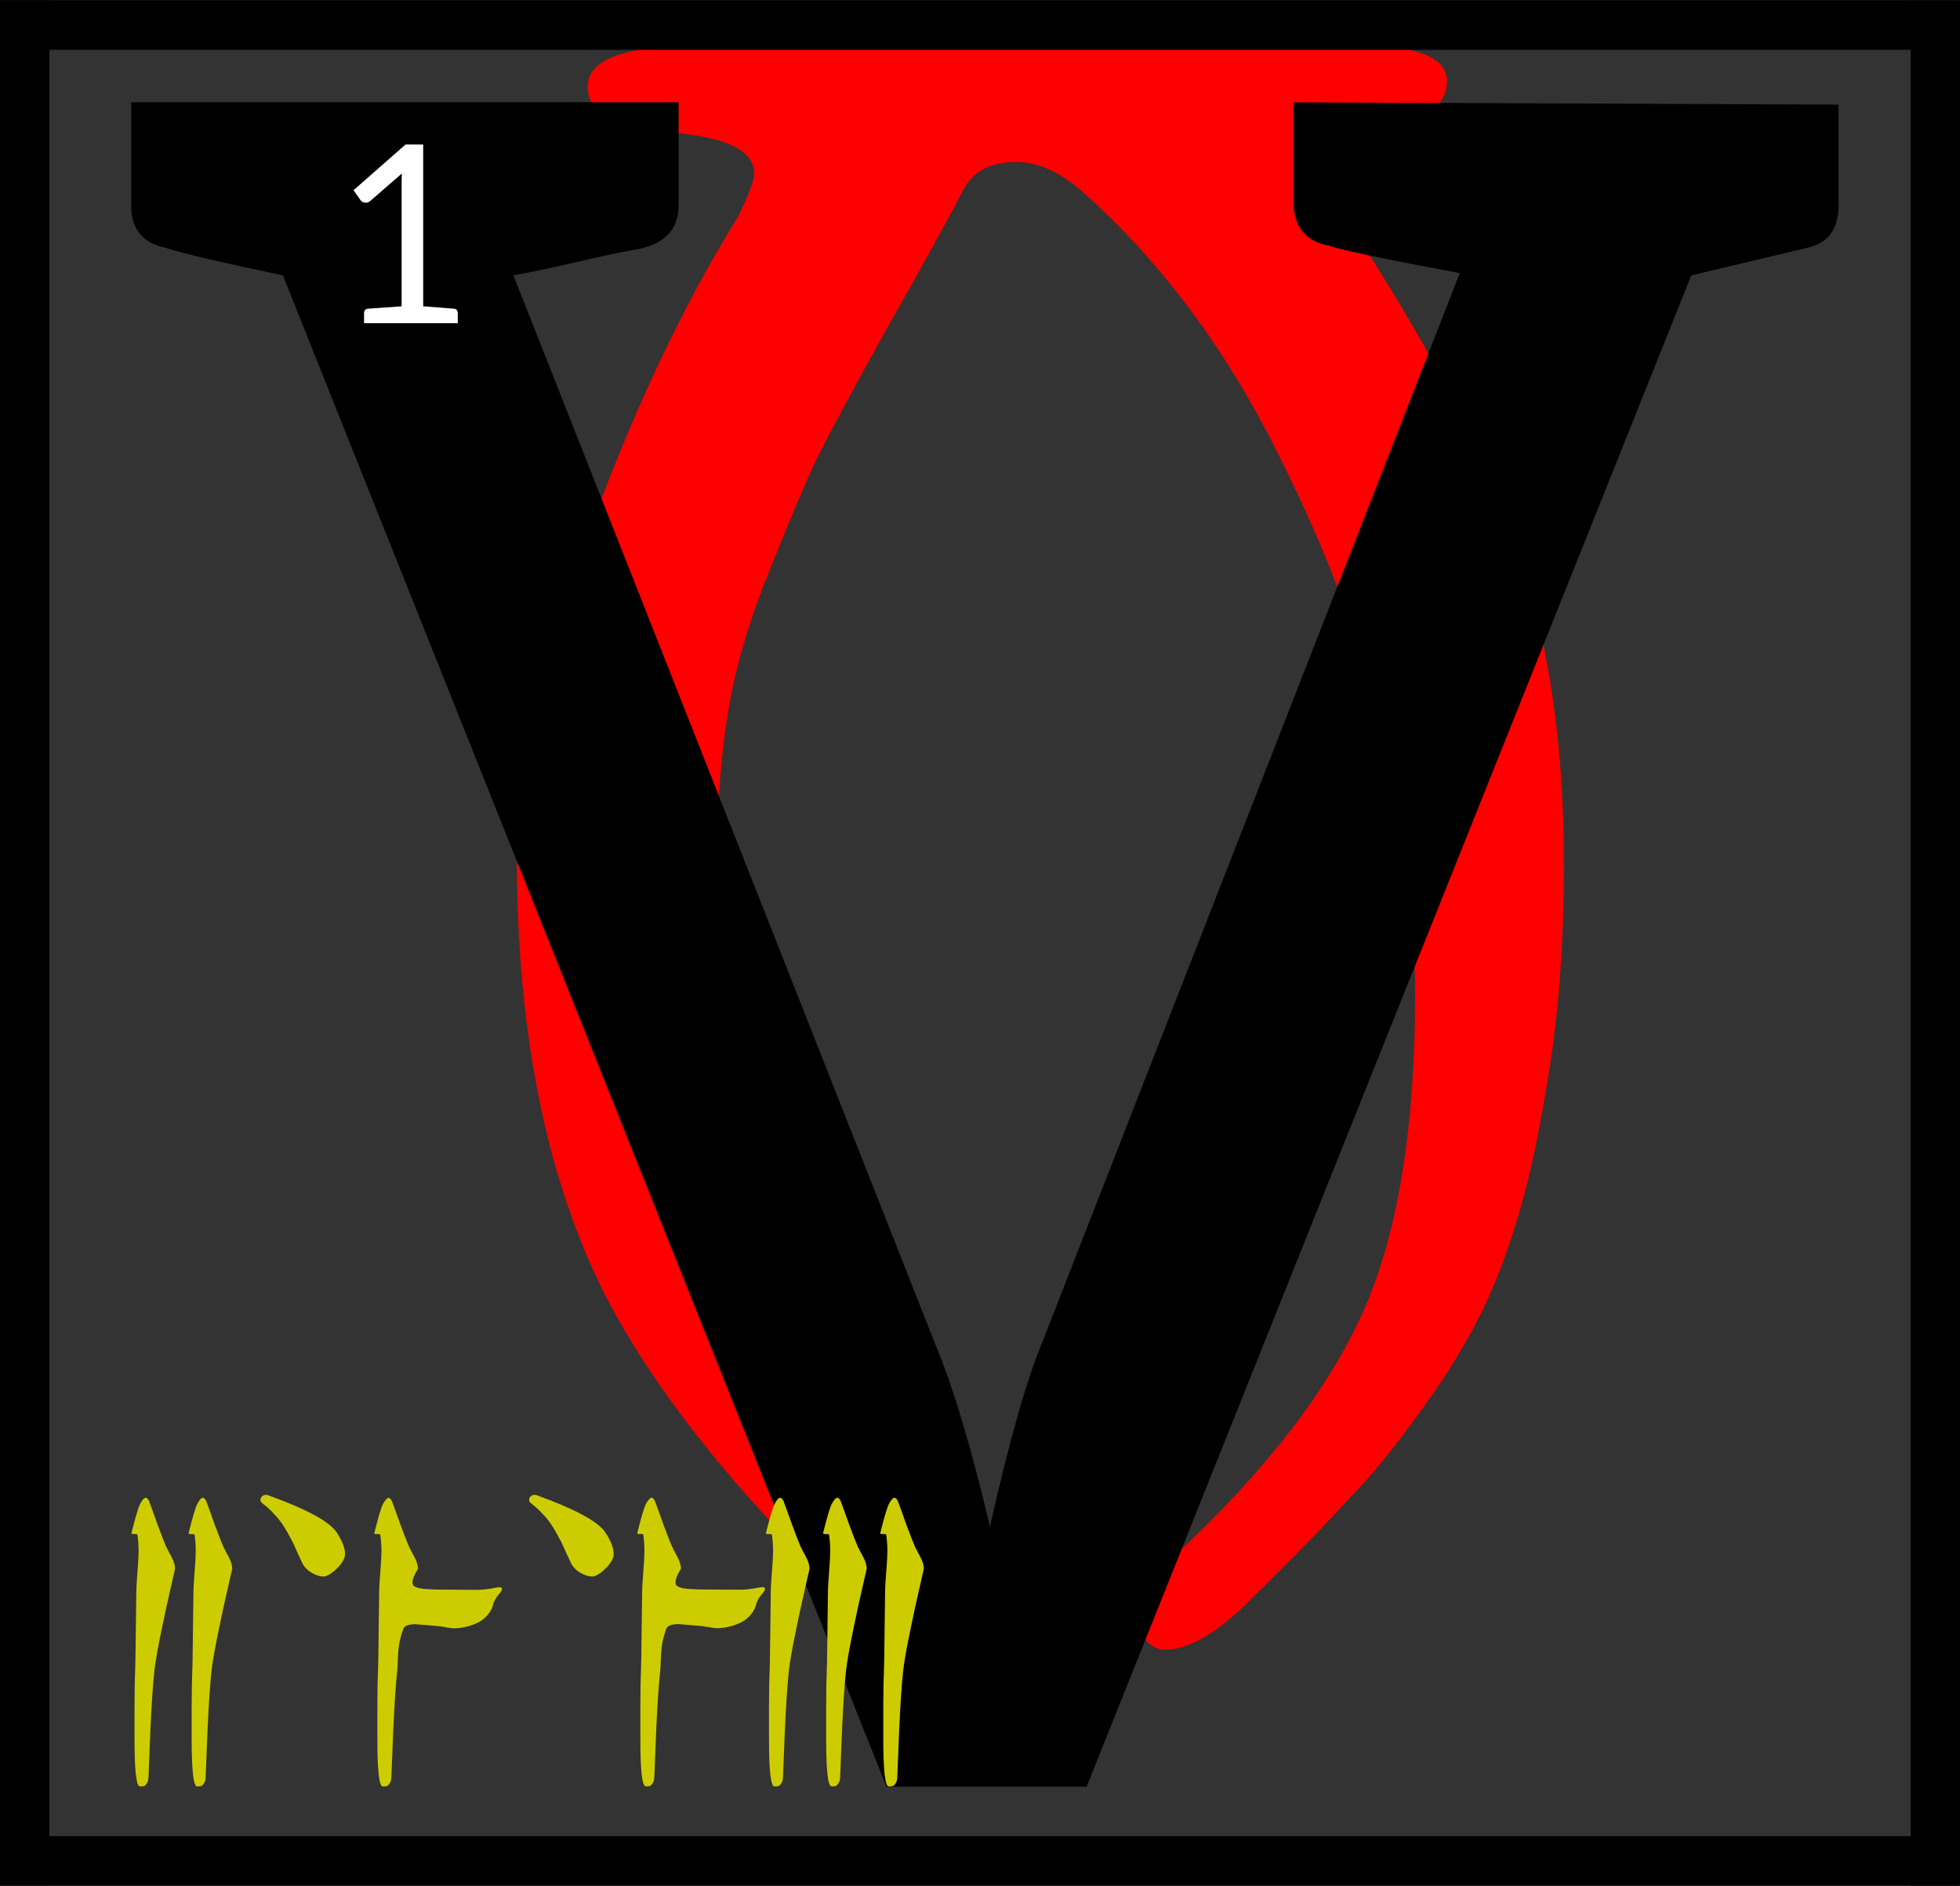 <?xml version="1.0" encoding="UTF-8"?>
<svg width="133.07" height="128" version="1.1" viewBox="0 0 35.208 33.867" xmlns="http://www.w3.org/2000/svg" xmlns:cc="http://creativecommons.org/ns#" xmlns:dc="http://purl.org/dc/elements/1.1/" xmlns:rdf="http://www.w3.org/1999/02/22-rdf-syntax-ns#">
 <rect x="0" y="0" width="35.208" height="33.867" fill="#333333" stroke="none"/>
 <title>Sermon 19 Initial</title>
 <defs>
  <clipPath id="clip_path_1">
   <path d="m0 0h15849v23495h-15849z"/>
  </clipPath>
 </defs>
 <g transform="translate(-67.062 -100.24)">
  <g transform="matrix(.014 0 0 .013 48.543 60.191)" clip-path="url(#clip_path_1)">
   <g class="TextShape" aria-label="V">
    <path d="m2611.1 5343.7q25.008 29.555 25.008 43.195 0 25.008-54.562 25.008-47.742 0-72.75-25.008-288.73-270.54-406.95-511.52-115.95-243.26-115.95-611.55 0-165.96 86.391-429.68 88.664-265.99 197.79-454.69 20.461-45.469 20.461-59.109 0-47.742-109.12-56.836-104.58-6.82-104.58-63.656t150.05-56.836h834.35q118.22 0 118.22 50.016 0 22.734-20.461 43.195-20.461 18.188-40.922 22.734-38.648 4.547-70.477 22.734-31.828 15.914-31.828 38.648 0 4.547 9.094 22.734 161.41 254.62 231.89 456.96 72.75 200.06 72.75 475.15 0 170.51-22.734 309.19-20.461 136.41-52.289 229.62-29.555 93.211-90.938 188.7-61.383 95.484-111.4 150.05-47.742 56.836-136.41 150.05-56.836 56.836-97.758 56.836-15.914 0-27.281-15.914-11.367-13.641-11.367-29.555 0-34.102 34.102-68.203 177.33-172.78 250.08-334.2 75.023-163.69 75.023-456.96 0-161.41-38.648-345.56-36.375-186.42-138.68-404.67-102.3-220.52-254.62-363.75-40.922-36.375-79.57-36.375-50.016 0-68.203 38.648-25.008 52.289-95.484 186.42-68.203 131.86-93.211 186.42-22.734 52.289-61.383 156.87-38.648 102.3-52.289 195.52-13.641 90.938-13.641 200.06 0 636.56 368.3 1075.3z" fill="#f00"/>
   </g>
  </g>
  <g class="TextShape" transform="scale(.991 1.01)" stroke-width=".013" aria-label="V">
   <path d="m70.05 102.9v-1.834h9.922v1.834q0 0.672-0.835 0.795-0.265 0.041-0.978 0.204-0.713 0.163-1.182 0.244l7.64 18.988q0.489 1.141 0.998 3.26 0.53-2.302 0.958-3.3l7.559-18.988q-2.017-0.367-2.384-0.489-0.632-0.122-0.632-0.795v-1.752l9.881 0.041v1.793q0 0.632-0.57 0.754l-2.099 0.489-10.961 26.873h-3.627l-10.941-26.873q-1.772-0.367-2.119-0.489-0.632-0.122-0.632-0.754z"/>
  </g>
  <g fill="none" stroke="#000" stroke-linejoin="round" stroke-width=".89">
   <path d="m67.069 100.69h35.196"/>
   <path d="m101.83 100.25v33.854"/>
   <path d="m102.26 133.66h-35.196"/>
   <path d="m67.503 134.1v-33.854"/>
  </g>
  <g class="TextShape" transform="scale(.991 1.01)" stroke-width=".013" aria-label="1">
   <path d="m74.079 102.63 0.943-0.813h0.32v2.877q0.553 0.041 0.566 0.043 0.061 0.013 0.061 0.08v0.177h-1.699v-0.177q0-0.067 0.063-0.08l0.618-0.043v-2.162q0-0.132 0.004-0.199l-0.566 0.482q-0.043 0.037-0.08 0.037-0.076 0-0.106-0.05z" fill="#fff"/>
  </g>
  <g class="TextShape" transform="scale(.991 1.01)" fill="#cc0" stroke-width=".013" aria-label="2'5'8">
   <path d="m71.409 125.94q0.047 0.119 0.155 0.42 0.114 0.3 0.155 0.389 0.021 0.041 0.057 0.109 0.036 0.062 0.052 0.098 0.021 0.036 0.036 0.088 0.016 0.052 0.016 0.098 0 5e-3 -0.078 0.337-0.078 0.326-0.171 0.772-0.093 0.44-0.124 0.689-0.041 0.368-0.073 1.046-0.026 0.679-0.036 0.876-0.005 0.067-0.036 0.104-0.026 0.036-0.052 0.041-0.026 5e-3 -0.067 5e-3 -0.098 0-0.098-0.839v-0.596q0-0.394 0.016-0.777 0.005-0.523 0.016-1.207 0-0.145 0.021-0.394t0.021-0.373q0-0.15-0.021-0.29 0-0.015-0.078-0.01-0.031-5e-3 -0.031-0.015 0.109-0.435 0.161-0.528 0.057-0.104 0.098-0.104 0.031 0 0.062 0.062zm-1.036 0q0.047 0.119 0.155 0.42 0.114 0.3 0.155 0.389 0.021 0.041 0.057 0.109 0.036 0.062 0.052 0.098 0.021 0.036 0.036 0.088 0.016 0.052 0.016 0.098 0 5e-3 -0.078 0.337-0.078 0.326-0.171 0.772-0.093 0.44-0.124 0.689-0.041 0.368-0.073 1.046-0.026 0.679-0.036 0.876-0.005 0.067-0.036 0.104-0.026 0.036-0.052 0.041-0.026 5e-3 -0.067 5e-3 -0.098 0-0.098-0.839v-0.596q0-0.394 0.016-0.777 0.005-0.523 0.016-1.207 0-0.145 0.021-0.394t0.021-0.373q0-0.15-0.021-0.29 0-0.015-0.078-0.01-0.031-5e-3 -0.031-0.015 0.109-0.435 0.161-0.528 0.057-0.104 0.098-0.104 0.031 0 0.062 0.062z"/>
   <path d="m72.429 125.98q-0.062-0.047-0.021-0.114 0.057-0.057 0.124-0.031 1.052 0.373 1.243 0.663 0.15 0.223 0.15 0.383 0 0.114-0.15 0.259-0.15 0.14-0.243 0.14-0.093 0-0.212-0.067-0.119-0.067-0.176-0.186-0.026-0.052-0.093-0.197-0.062-0.145-0.109-0.223-0.041-0.083-0.119-0.207-0.078-0.124-0.176-0.223-0.093-0.104-0.218-0.197z"/>
   <path d="m76.724 127.47q0.047 0 0.047 0.036 0 0.026-0.073 0.109-0.067 0.083-0.088 0.161-0.036 0.155-0.202 0.28-0.083 0.057-0.233 0.104-0.15 0.041-0.275 0.041-0.047 0-0.161-0.021-0.109-0.021-0.161-0.021-0.373-0.031-0.373-0.031-0.192 0-0.223 0.083-0.052 0.135-0.073 0.259-0.021 0.124-0.026 0.269-0.005 0.145-0.01 0.202-0.041 0.368-0.073 1.046-0.026 0.679-0.036 0.876-0.005 0.067-0.036 0.104-0.026 0.036-0.052 0.041-0.026 5e-3 -0.067 5e-3 -0.098 0-0.098-0.839v-0.596q0-0.394 0.016-0.777 0.005-0.523 0.016-1.207 0-0.14 0.021-0.389 0.021-0.249 0.021-0.373 0-0.155-0.021-0.295 0-0.015-0.078-0.01-0.031-5e-3 -0.031-0.015 0.109-0.435 0.161-0.528 0.062-0.104 0.098-0.104 0.031 0 0.062 0.062 0.047 0.119 0.155 0.42 0.114 0.3 0.155 0.389 0.021 0.041 0.057 0.109 0.036 0.062 0.052 0.098 0.021 0.036 0.036 0.088 0.016 0.052 0.016 0.098-0.098 0.15-0.098 0.243 0 0.036 0.016 0.052 0.026 0.031 0.124 0.052 0.098 0.015 0.181 0.015l0.083 5e-3q0.435 5e-3 0.591 5e-3h0.197q0.088 0 0.223-0.021 0.14-0.026 0.161-0.026z"/>
   <path d="m77.299 125.98q-0.062-0.047-0.021-0.114 0.057-0.057 0.124-0.031 1.052 0.373 1.243 0.663 0.15 0.223 0.15 0.383 0 0.114-0.15 0.259-0.15 0.14-0.243 0.14-0.093 0-0.212-0.067-0.119-0.067-0.176-0.186-0.026-0.052-0.093-0.197-0.062-0.145-0.109-0.223-0.041-0.083-0.119-0.207-0.078-0.124-0.176-0.223-0.093-0.104-0.218-0.197z"/>
   <path d="m83.946 125.94q0.047 0.119 0.155 0.42 0.114 0.3 0.155 0.389 0.021 0.041 0.057 0.109 0.036 0.062 0.052 0.098 0.021 0.036 0.036 0.088 0.016 0.052 0.016 0.098 0 5e-3 -0.078 0.337-0.078 0.326-0.171 0.772-0.093 0.44-0.124 0.689-0.041 0.368-0.073 1.046-0.026 0.679-0.036 0.876-0.005 0.067-0.036 0.104-0.026 0.036-0.052 0.041-0.026 5e-3 -0.067 5e-3 -0.098 0-0.098-0.839v-0.596q0-0.394 0.016-0.777 0.005-0.523 0.016-1.207 0-0.145 0.021-0.394t0.021-0.373q0-0.15-0.021-0.29 0-0.015-0.078-0.01-0.031-5e-3 -0.031-0.015 0.109-0.435 0.161-0.528 0.057-0.104 0.098-0.104 0.031 0 0.062 0.062zm-1.036 0q0.047 0.119 0.155 0.42 0.114 0.3 0.155 0.389 0.021 0.041 0.057 0.109 0.036 0.062 0.052 0.098 0.021 0.036 0.036 0.088 0.016 0.052 0.016 0.098 0 5e-3 -0.078 0.337-0.078 0.326-0.171 0.772-0.093 0.44-0.124 0.689-0.041 0.368-0.073 1.046-0.026 0.679-0.036 0.876-0.005 0.067-0.036 0.104-0.026 0.036-0.052 0.041-0.026 5e-3 -0.067 5e-3 -0.098 0-0.098-0.839v-0.596q0-0.394 0.016-0.777 0.005-0.523 0.016-1.207 0-0.145 0.021-0.394t0.021-0.373q0-0.15-0.021-0.29 0-0.015-0.078-0.01-0.031-5e-3 -0.031-0.015 0.109-0.435 0.161-0.528 0.057-0.104 0.098-0.104 0.031 0 0.062 0.062zm-1.036 0q0.047 0.119 0.155 0.42 0.114 0.3 0.155 0.389 0.021 0.041 0.057 0.109 0.036 0.062 0.052 0.098 0.021 0.036 0.036 0.088 0.016 0.052 0.016 0.098 0 5e-3 -0.078 0.337-0.078 0.326-0.171 0.772-0.093 0.44-0.124 0.689-0.041 0.368-0.073 1.046-0.026 0.679-0.036 0.876-0.005 0.067-0.036 0.104-0.026 0.036-0.052 0.041-0.026 5e-3 -0.067 5e-3 -0.098 0-0.098-0.839v-0.596q0-0.394 0.016-0.777 0.005-0.523 0.016-1.207 0-0.145 0.021-0.394t0.021-0.373q0-0.15-0.021-0.29 0-0.015-0.078-0.01-0.031-5e-3 -0.031-0.015 0.109-0.435 0.161-0.528 0.057-0.104 0.098-0.104 0.031 0 0.062 0.062zm-0.383 1.528q0.047 0 0.047 0.036 0 0.026-0.073 0.109-0.067 0.083-0.088 0.161-0.036 0.155-0.202 0.28-0.083 0.057-0.233 0.104-0.15 0.041-0.275 0.041-0.047 0-0.161-0.021-0.109-0.021-0.161-0.021-0.373-0.031-0.373-0.031-0.192 0-0.223 0.083-0.052 0.135-0.073 0.259-0.021 0.124-0.026 0.269-0.005 0.145-0.01 0.202-0.041 0.368-0.073 1.046-0.026 0.679-0.036 0.876-0.005 0.067-0.036 0.104-0.026 0.036-0.052 0.041-0.026 5e-3 -0.067 5e-3 -0.098 0-0.098-0.839v-0.596q0-0.394 0.016-0.777 0.005-0.523 0.016-1.207 0-0.14 0.021-0.389 0.021-0.249 0.021-0.373 0-0.155-0.021-0.295 0-0.015-0.078-0.01-0.031-5e-3 -0.031-0.015 0.109-0.435 0.161-0.528 0.062-0.104 0.098-0.104 0.031 0 0.062 0.062 0.047 0.119 0.155 0.42 0.114 0.3 0.155 0.389 0.021 0.041 0.057 0.109 0.036 0.062 0.052 0.098 0.021 0.036 0.036 0.088 0.016 0.052 0.016 0.098-0.098 0.15-0.098 0.243 0 0.036 0.016 0.052 0.026 0.031 0.124 0.052 0.098 0.015 0.181 0.015l0.083 5e-3q0.435 5e-3 0.591 5e-3h0.197q0.088 0 0.223-0.021 0.14-0.026 0.161-0.026z"/>
  </g>
 </g>
</svg>
